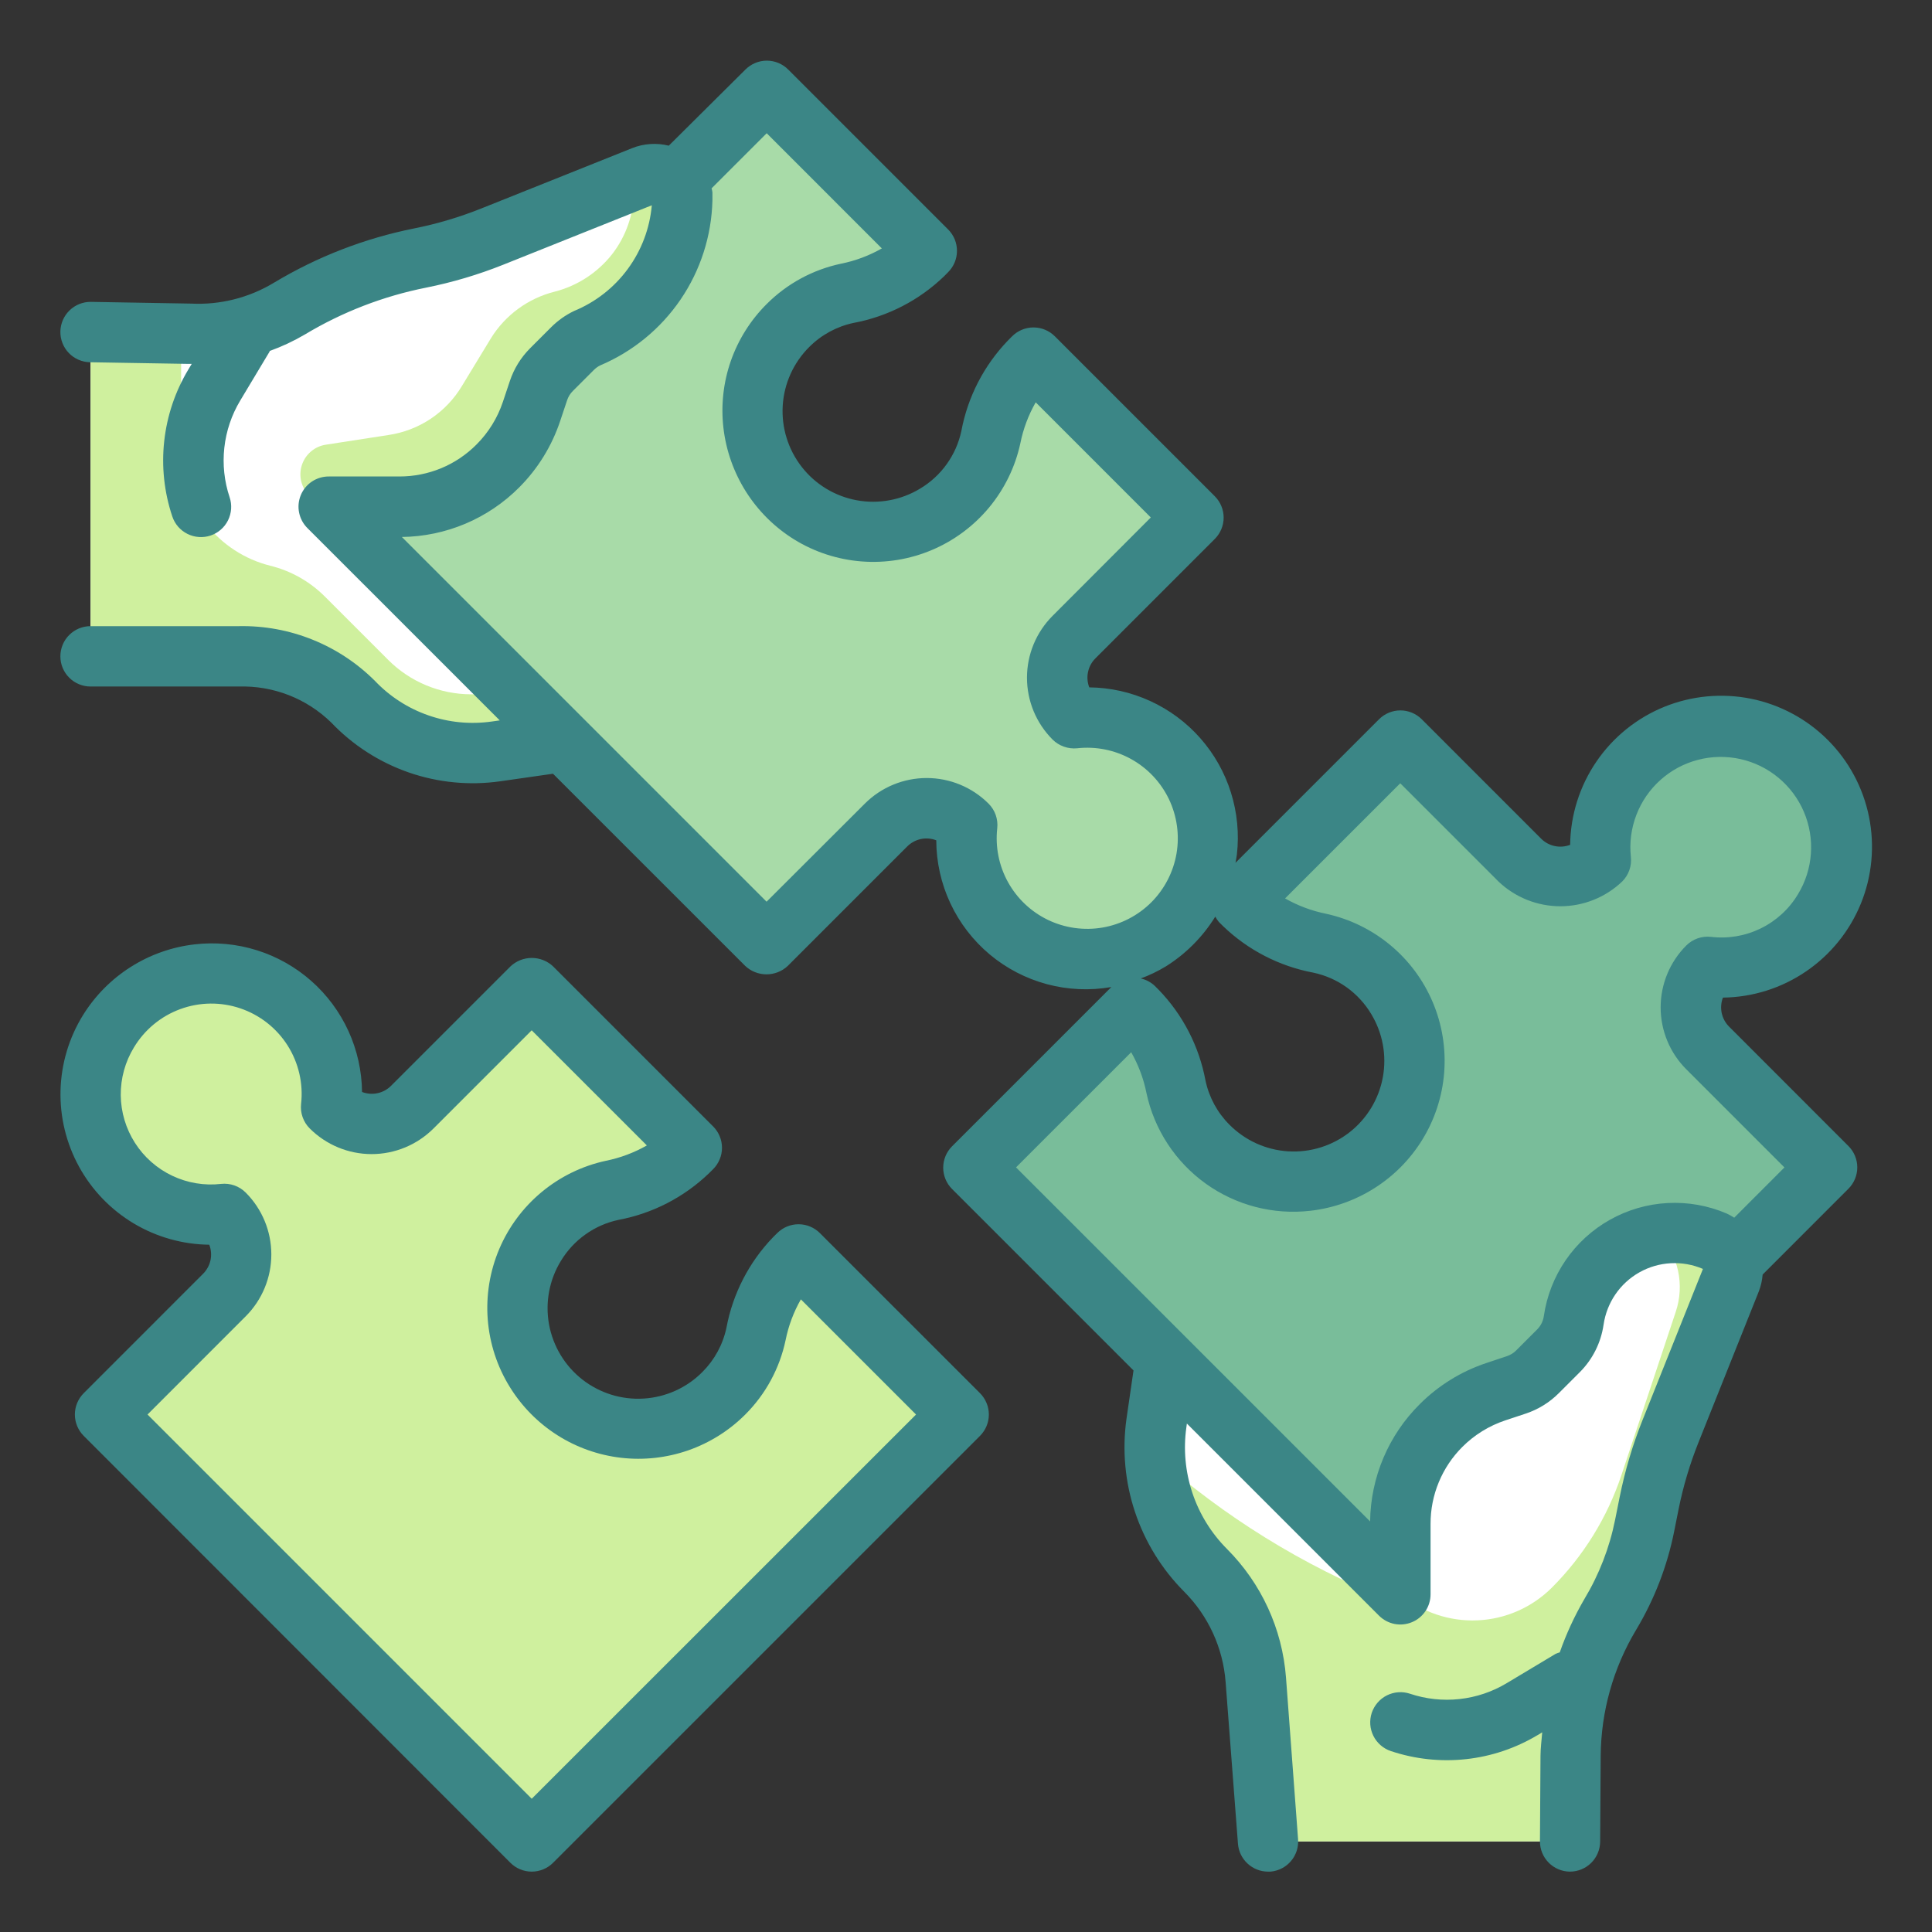 <?xml version="1.0" encoding="UTF-8" standalone="no"?> <svg width="64" height="64" viewBox="0 0 64 64" fill="none" xmlns="http://www.w3.org/2000/svg">
<rect x="0" y="0" width="64" height="64" fill="#333333" stroke="none"/>
<path d="M56.568 32.024C57.392 32.115 58.223 31.948 58.948 31.547C59.673 31.145 60.255 30.528 60.614 29.781C60.973 29.034 61.091 28.194 60.952 27.377C60.813 26.559 60.423 25.806 59.837 25.22C59.251 24.634 58.497 24.244 57.68 24.105C56.863 23.966 56.023 24.084 55.276 24.443C54.529 24.802 53.912 25.384 53.51 26.109C53.108 26.834 52.942 27.665 53.033 28.489V28.489C52.856 28.666 52.647 28.806 52.416 28.901C52.186 28.997 51.939 29.046 51.689 29.046C51.439 29.046 51.192 28.997 50.962 28.901C50.731 28.806 50.521 28.666 50.345 28.489L46.385 24.529L41.085 29.829L41.219 29.962C41.911 30.621 42.78 31.064 43.719 31.24C44.341 31.376 44.921 31.659 45.412 32.065C45.902 32.471 46.288 32.988 46.537 33.574C46.786 34.16 46.891 34.797 46.844 35.432C46.796 36.067 46.598 36.681 46.264 37.223C45.947 37.739 45.518 38.176 45.008 38.502C44.498 38.828 43.921 39.034 43.32 39.105C42.719 39.175 42.11 39.109 41.538 38.911C40.966 38.713 40.447 38.388 40.019 37.96C39.482 37.423 39.113 36.742 38.956 36C38.782 35.061 38.34 34.192 37.681 33.5L37.546 33.366L32.246 38.666L46.385 52.814L60.527 38.672L56.568 34.712C56.391 34.535 56.251 34.326 56.156 34.095C56.06 33.865 56.011 33.618 56.011 33.368C56.011 33.118 56.06 32.871 56.156 32.641C56.251 32.41 56.391 32.2 56.568 32.024V32.024Z" fill="#79BD9A"/>
<path d="M42.007 61L41.6 55.642C41.495 54.273 40.904 52.987 39.933 52.017C39.303 51.386 38.828 50.617 38.545 49.771C38.264 48.924 38.182 48.024 38.308 47.141L38.608 45.041L46.386 52.819V50.482C46.386 49.876 46.505 49.276 46.737 48.716C46.969 48.157 47.309 47.648 47.738 47.22C48.243 46.714 48.86 46.332 49.538 46.105L50.229 45.875C50.49 45.788 50.727 45.641 50.922 45.447L51.622 44.747C51.892 44.476 52.068 44.126 52.122 43.747V43.747C52.195 43.233 52.385 42.743 52.678 42.314C52.971 41.885 53.358 41.53 53.811 41.276C54.263 41.021 54.768 40.874 55.287 40.847C55.805 40.819 56.323 40.911 56.8 41.116V41.116C57.04 41.219 57.23 41.411 57.33 41.652C57.43 41.893 57.432 42.164 57.335 42.406L55.335 47.411C55.027 48.183 54.79 48.981 54.627 49.796L54.478 50.539C54.27 51.577 53.886 52.571 53.342 53.478V53.478C52.492 54.895 52.037 56.514 52.026 58.166L52.007 61H42.007Z" fill="white"/>
<path d="M7.432 40.211C6.608 40.302 5.777 40.136 5.052 39.734C4.327 39.332 3.745 38.715 3.386 37.968C3.027 37.221 2.909 36.381 3.048 35.564C3.187 34.747 3.576 33.993 4.162 33.407C4.748 32.821 5.502 32.432 6.319 32.292C7.136 32.153 7.976 32.271 8.723 32.63C9.47 32.988 10.087 33.57 10.489 34.295C10.891 35.02 11.058 35.851 10.967 36.675C11.143 36.852 11.353 36.992 11.584 37.087C11.814 37.183 12.061 37.232 12.311 37.232C12.561 37.232 12.808 37.183 13.038 37.087C13.269 36.992 13.479 36.852 13.655 36.675L17.615 32.716L22.915 38.016L22.781 38.15C22.088 38.808 21.22 39.252 20.281 39.427C19.659 39.563 19.079 39.846 18.589 40.252C18.099 40.658 17.713 41.176 17.464 41.761C17.215 42.347 17.109 42.984 17.157 43.619C17.204 44.254 17.403 44.868 17.736 45.41C18.053 45.925 18.482 46.363 18.992 46.688C19.502 47.014 20.079 47.221 20.68 47.291C21.281 47.363 21.89 47.297 22.462 47.099C23.033 46.901 23.553 46.575 23.981 46.148C24.519 45.61 24.889 44.928 25.046 44.183C25.219 43.243 25.662 42.375 26.321 41.683L26.456 41.549L31.756 46.849L17.615 61L3.472 46.858L7.432 42.898C7.788 42.542 7.988 42.058 7.988 41.554C7.988 41.051 7.788 40.567 7.432 40.211V40.211Z" fill="#CFF09E"/>
<path d="M32.041 27.325C31.95 28.149 32.117 28.98 32.519 29.705C32.921 30.43 33.538 31.012 34.285 31.37C35.032 31.729 35.872 31.847 36.689 31.708C37.506 31.568 38.26 31.179 38.846 30.593C39.431 30.007 39.821 29.253 39.96 28.436C40.099 27.619 39.981 26.779 39.622 26.032C39.263 25.285 38.681 24.668 37.956 24.266C37.231 23.864 36.4 23.698 35.576 23.789V23.789C35.22 23.433 35.02 22.949 35.02 22.445C35.02 21.942 35.22 21.458 35.576 21.102L39.536 17.142L34.236 11.842L34.103 11.975C33.444 12.669 33 13.54 32.825 14.481C32.689 15.103 32.407 15.684 32.001 16.174C31.594 16.664 31.077 17.05 30.491 17.299C29.905 17.548 29.268 17.653 28.633 17.606C27.998 17.558 27.384 17.359 26.842 17.025C26.326 16.708 25.889 16.279 25.564 15.769C25.238 15.259 25.032 14.683 24.96 14.082C24.889 13.481 24.955 12.872 25.154 12.3C25.352 11.729 25.677 11.209 26.104 10.781C26.642 10.243 27.325 9.873 28.07 9.716C29.01 9.543 29.878 9.099 30.57 8.44L30.7 8.3L25.393 3L11.251 17.142L25.393 31.284L29.353 27.325C29.529 27.148 29.739 27.008 29.97 26.913C30.2 26.817 30.447 26.768 30.697 26.768C30.947 26.768 31.194 26.817 31.424 26.913C31.655 27.008 31.864 27.148 32.041 27.325V27.325Z" fill="#A8DBA8"/>
<path d="M11.61 16.846H13.229C14.197 16.846 15.141 16.542 15.927 15.976C16.712 15.41 17.3 14.611 17.606 13.692L17.836 13.001C17.923 12.74 18.07 12.503 18.265 12.308L18.965 11.608C19.107 11.467 19.271 11.351 19.451 11.264C20.357 10.883 21.134 10.251 21.692 9.442C22.25 8.633 22.565 7.682 22.6 6.7V6.43C22.496 6.19 22.303 6 22.061 5.901C21.819 5.802 21.547 5.801 21.305 5.9L16.305 7.9C15.533 8.209 14.735 8.446 13.92 8.609V8.609C12.391 8.915 10.925 9.481 9.588 10.284V10.284C8.6 10.877 7.459 11.166 6.308 11.117L3 11.058V21.8H7.917C8.616 21.782 9.312 21.906 9.962 22.163C10.612 22.421 11.203 22.808 11.7 23.3C12.301 23.932 13.045 24.412 13.869 24.698C14.693 24.984 15.573 25.069 16.437 24.946L18.68 24.626L11.61 16.846Z" fill="white"/>
<path d="M57.41 42.04C57.411 42.167 57.387 42.292 57.34 42.41L55.33 47.41C55.026 48.184 54.792 48.984 54.63 49.8L54.48 50.54C54.273 51.578 53.887 52.573 53.34 53.48C52.489 54.897 52.037 56.517 52.03 58.17L52.01 61H42.01L41.6 55.64C41.492 54.273 40.9 52.99 39.93 52.02C38.917 51.003 38.321 49.644 38.26 48.21C40.544 50.242 43.163 51.862 46 53L38.54 45.54L38.61 45.04L46.39 52.81C47.103 53.408 48.014 53.717 48.943 53.676C49.872 53.636 50.752 53.248 51.41 52.59C52.454 51.545 53.242 50.271 53.71 48.87L55.51 43.46C55.659 43.02 55.685 42.547 55.587 42.093C55.488 41.638 55.268 41.219 54.95 40.88C55.577 40.782 56.219 40.865 56.8 41.12C56.981 41.197 57.135 41.325 57.243 41.488C57.352 41.652 57.41 41.844 57.41 42.04Z" fill="#CFF09E"/>
<path d="M22.6 6.43V6.7C22.566 7.682 22.251 8.633 21.693 9.441C21.135 10.25 20.356 10.881 19.45 11.26C19.272 11.35 19.11 11.468 18.97 11.61L18.26 12.31C18.066 12.503 17.922 12.739 17.84 13L17.61 13.69C17.304 14.61 16.716 15.409 15.93 15.976C15.144 16.544 14.199 16.849 13.23 16.85H11.61L18.68 24.62L16.43 24.94C15.568 25.063 14.689 24.979 13.866 24.694C13.043 24.408 12.301 23.931 11.7 23.3C11.203 22.808 10.613 22.422 9.963 22.164C9.314 21.907 8.619 21.783 7.92 21.8H3V11.06L6 11.11V14.96C6.001 15.829 6.291 16.672 6.825 17.357C7.36 18.042 8.108 18.528 8.95 18.74C9.635 18.908 10.261 19.261 10.76 19.76L12.86 21.86C13.589 22.59 14.579 23 15.61 23H16L10.2 16.37C10.082 16.236 10.002 16.072 9.968 15.897C9.935 15.721 9.95 15.539 10.012 15.371C10.073 15.203 10.179 15.055 10.318 14.942C10.456 14.829 10.623 14.756 10.8 14.73L12.87 14.41C13.37 14.336 13.847 14.153 14.267 13.873C14.687 13.592 15.04 13.223 15.3 12.79L16.26 11.21C16.737 10.436 17.498 9.88 18.38 9.66C19.127 9.467 19.791 9.035 20.27 8.43C20.745 7.822 21.002 7.072 21 6.3V6.02L21.31 5.9C21.552 5.801 21.822 5.801 22.064 5.9C22.305 6 22.498 6.19 22.6 6.43V6.43Z" fill="#CFF09E"/>
<path d="M57.275 34.005C57.153 33.882 57.069 33.725 57.033 33.556C56.998 33.386 57.012 33.209 57.075 33.047C58.059 33.035 59.017 32.733 59.829 32.178C60.642 31.624 61.273 30.843 61.644 29.932C62.015 29.021 62.108 28.02 61.913 27.056C61.718 26.092 61.243 25.207 60.548 24.512C59.852 23.816 58.967 23.341 58.003 23.146C57.039 22.952 56.038 23.046 55.127 23.416C54.216 23.787 53.435 24.419 52.881 25.232C52.327 26.044 52.025 27.002 52.013 27.986C51.851 28.048 51.675 28.063 51.505 28.027C51.335 27.992 51.179 27.908 51.056 27.786L47.097 23.826C46.91 23.639 46.655 23.533 46.39 23.533C46.125 23.533 45.87 23.639 45.683 23.826L40.927 28.582C40.942 28.491 40.962 28.403 40.973 28.311C41.052 27.619 40.985 26.918 40.776 26.253C40.568 25.588 40.221 24.975 39.761 24.453C39.3 23.93 38.734 23.511 38.1 23.221C37.467 22.931 36.78 22.777 36.083 22.77C36.021 22.608 36.006 22.432 36.042 22.262C36.077 22.092 36.161 21.936 36.283 21.813L40.242 17.853C40.429 17.666 40.535 17.411 40.535 17.146C40.535 16.881 40.429 16.627 40.242 16.439L34.942 11.139C34.755 10.952 34.5 10.847 34.236 10.847C33.971 10.847 33.717 10.952 33.529 11.139L33.395 11.274C32.597 12.101 32.059 13.144 31.847 14.274C31.763 14.669 31.599 15.043 31.364 15.371C31.13 15.7 30.829 15.977 30.483 16.184C29.855 16.566 29.109 16.704 28.386 16.573C27.663 16.441 27.013 16.049 26.561 15.47C26.108 14.891 25.883 14.166 25.929 13.433C25.975 12.699 26.289 12.008 26.811 11.491C27.212 11.09 27.721 10.814 28.276 10.697C29.406 10.486 30.449 9.948 31.276 9.15L31.409 9.015C31.596 8.828 31.701 8.573 31.701 8.309C31.701 8.044 31.596 7.789 31.409 7.602L26.109 2.302C25.922 2.115 25.667 2.009 25.402 2.009C25.137 2.009 24.883 2.115 24.695 2.302L22.154 4.826C21.749 4.725 21.323 4.754 20.935 4.909L15.935 6.909C15.22 7.195 14.479 7.415 13.724 7.566C12.082 7.894 10.509 8.503 9.074 9.366C8.247 9.865 7.29 10.106 6.326 10.057L3.017 10C2.752 9.995 2.496 10.097 2.305 10.281C2.114 10.465 2.005 10.718 2 10.983C1.996 11.248 2.097 11.504 2.281 11.695C2.465 11.886 2.718 11.995 2.983 12L6.262 12.055C6.292 12.055 6.321 12.055 6.351 12.055L6.241 12.237C5.805 12.962 5.532 13.773 5.44 14.613C5.347 15.454 5.439 16.305 5.707 17.107C5.749 17.232 5.814 17.347 5.9 17.447C5.987 17.546 6.091 17.627 6.209 17.686C6.327 17.745 6.455 17.78 6.586 17.789C6.717 17.799 6.849 17.782 6.974 17.741C7.098 17.699 7.214 17.633 7.313 17.547C7.412 17.461 7.494 17.356 7.553 17.238C7.611 17.121 7.646 16.993 7.656 16.862C7.665 16.73 7.649 16.599 7.607 16.474C7.43 15.946 7.37 15.386 7.431 14.832C7.492 14.278 7.672 13.744 7.959 13.267L8.93 11.648C8.93 11.641 8.93 11.632 8.938 11.625C9.341 11.48 9.73 11.297 10.1 11.08C11.338 10.336 12.696 9.811 14.113 9.529C14.988 9.354 15.845 9.099 16.673 8.768L21.592 6.8C21.525 7.563 21.25 8.293 20.796 8.91C20.343 9.528 19.728 10.008 19.02 10.3C18.737 10.435 18.48 10.618 18.258 10.839L17.558 11.539C17.255 11.843 17.026 12.213 16.89 12.621L16.659 13.312C16.481 13.844 16.182 14.328 15.785 14.725C15.45 15.062 15.052 15.329 14.614 15.511C14.175 15.692 13.705 15.785 13.23 15.784H10.9C10.7 15.782 10.504 15.839 10.337 15.949C10.171 16.059 10.04 16.217 9.964 16.402C9.888 16.586 9.868 16.79 9.909 16.985C9.949 17.181 10.047 17.36 10.19 17.5L16.555 23.864L16.292 23.901C15.586 24.002 14.867 23.933 14.193 23.698C13.52 23.465 12.912 23.073 12.421 22.556C11.831 21.967 11.129 21.502 10.356 21.191C9.583 20.879 8.755 20.726 7.921 20.742H3C2.735 20.742 2.48 20.847 2.293 21.035C2.105 21.222 2 21.477 2 21.742C2 22.007 2.105 22.262 2.293 22.449C2.48 22.637 2.735 22.742 3 22.742H7.917C8.48 22.726 9.041 22.823 9.566 23.027C10.091 23.232 10.569 23.541 10.972 23.934C11.683 24.681 12.562 25.248 13.536 25.587C14.51 25.926 15.551 26.026 16.572 25.881L18.319 25.631L24.684 31.995C24.875 32.176 25.128 32.276 25.391 32.276C25.654 32.276 25.907 32.176 26.098 31.995L30.057 28.036C30.18 27.914 30.337 27.83 30.506 27.794C30.676 27.759 30.853 27.773 31.015 27.836C31.017 28.557 31.176 29.269 31.482 29.922C31.787 30.574 32.232 31.152 32.784 31.616C33.337 32.079 33.984 32.415 34.68 32.602C35.376 32.789 36.105 32.821 36.815 32.697L31.538 37.973C31.351 38.16 31.245 38.415 31.245 38.68C31.245 38.945 31.351 39.2 31.538 39.387L37.549 45.398L37.316 47C37.171 48.037 37.267 49.093 37.598 50.086C37.93 51.079 38.486 51.982 39.225 52.724C40.026 53.526 40.514 54.588 40.6 55.718L41.009 61.076C41.028 61.328 41.142 61.563 41.328 61.734C41.513 61.906 41.757 62.001 42.009 62H42.086C42.35 61.978 42.594 61.852 42.765 61.651C42.937 61.449 43.021 61.188 43 60.924L42.6 55.566C42.477 53.959 41.783 52.45 40.644 51.31C40.124 50.788 39.732 50.153 39.499 49.455C39.266 48.756 39.197 48.013 39.3 47.283L39.317 47.157L45.682 53.521C45.822 53.661 46 53.756 46.194 53.795C46.388 53.833 46.589 53.813 46.772 53.737C46.955 53.662 47.111 53.533 47.221 53.369C47.331 53.204 47.389 53.011 47.389 52.813V50.482C47.388 50.007 47.48 49.537 47.662 49.099C47.843 48.66 48.11 48.262 48.446 47.927C48.843 47.531 49.327 47.232 49.859 47.054L50.551 46.824C50.959 46.687 51.329 46.458 51.634 46.154L52.334 45.454C52.758 45.029 53.033 44.479 53.12 43.885C53.172 43.523 53.306 43.179 53.512 42.877C53.718 42.576 53.991 42.326 54.309 42.147C54.628 41.968 54.983 41.865 55.347 41.846C55.712 41.826 56.076 41.891 56.412 42.035L54.412 47.04C54.081 47.868 53.827 48.725 53.652 49.6L53.503 50.342C53.318 51.267 52.975 52.154 52.489 52.963C52.16 53.527 51.885 54.121 51.669 54.737C51.622 54.749 51.577 54.765 51.533 54.785L49.915 55.755C49.438 56.042 48.904 56.223 48.35 56.283C47.797 56.344 47.236 56.284 46.708 56.107C46.456 56.023 46.181 56.043 45.944 56.161C45.706 56.28 45.526 56.489 45.441 56.74C45.358 56.992 45.377 57.267 45.496 57.505C45.615 57.742 45.823 57.923 46.075 58.007C46.877 58.275 47.728 58.366 48.568 58.274C49.409 58.182 50.219 57.908 50.944 57.472L51.088 57.386C51.067 57.644 51.033 57.901 51.031 58.162L51.013 60.996C51.012 61.26 51.115 61.513 51.3 61.701C51.485 61.889 51.736 61.997 52 62H52.007C52.271 62 52.525 61.895 52.712 61.709C52.899 61.523 53.005 61.27 53.007 61.006L53.025 58.172C53.035 56.699 53.44 55.255 54.198 53.992C54.802 52.986 55.228 51.884 55.458 50.734L55.606 49.992C55.758 49.237 55.978 48.498 56.264 47.783L58.264 42.777C58.332 42.599 58.375 42.411 58.39 42.221L61.232 39.378C61.419 39.191 61.525 38.936 61.525 38.671C61.525 38.406 61.419 38.151 61.232 37.964L57.275 34.005ZM13.312 17.788C14.773 17.771 16.169 17.181 17.2 16.145C17.817 15.527 18.281 14.773 18.557 13.945L18.788 13.254C18.826 13.141 18.89 13.038 18.974 12.954L19.674 12.254C19.736 12.192 19.808 12.14 19.887 12.102C20.965 11.645 21.888 10.887 22.547 9.919C23.205 8.951 23.571 7.813 23.6 6.643V6.372C23.594 6.327 23.585 6.283 23.572 6.239L25.398 4.414L29.212 8.229C28.792 8.469 28.336 8.64 27.861 8.735C26.928 8.932 26.072 9.396 25.398 10.071C24.865 10.602 24.459 11.246 24.21 11.956C23.962 12.666 23.878 13.424 23.964 14.171C24.051 14.925 24.307 15.649 24.713 16.29C25.119 16.931 25.665 17.471 26.31 17.871C26.988 18.29 27.757 18.539 28.552 18.599C29.347 18.659 30.145 18.528 30.878 18.216C31.612 17.904 32.26 17.421 32.769 16.807C33.277 16.193 33.631 15.466 33.8 14.687C33.895 14.21 34.067 13.751 34.309 13.328L38.122 17.142L34.869 20.4C34.325 20.944 34.02 21.681 34.02 22.45C34.02 23.219 34.325 23.956 34.869 24.5C34.975 24.605 35.103 24.685 35.243 24.734C35.384 24.784 35.534 24.802 35.682 24.788C36.3 24.719 36.924 24.843 37.468 25.144C38.013 25.445 38.45 25.908 38.72 26.468C38.989 27.029 39.078 27.659 38.974 28.272C38.87 28.885 38.577 29.451 38.138 29.891C37.698 30.33 37.132 30.623 36.519 30.727C35.906 30.831 35.276 30.742 34.715 30.473C34.155 30.203 33.692 29.766 33.391 29.221C33.09 28.677 32.966 28.053 33.035 27.435C33.051 27.287 33.033 27.137 32.984 26.996C32.934 26.855 32.853 26.727 32.748 26.622C32.204 26.078 31.467 25.773 30.698 25.773C29.929 25.773 29.192 26.078 28.648 26.622L25.394 29.87L13.312 17.788ZM38.624 32.011C39.287 31.594 39.846 31.031 40.258 30.364C40.291 30.427 40.33 30.486 40.375 30.54L40.509 30.673C41.336 31.471 42.379 32.009 43.509 32.221C43.904 32.305 44.278 32.469 44.607 32.704C44.935 32.939 45.212 33.239 45.42 33.585C45.802 34.213 45.941 34.959 45.809 35.682C45.677 36.405 45.285 37.055 44.706 37.508C44.127 37.96 43.402 38.185 42.669 38.139C41.935 38.093 41.245 37.779 40.727 37.257C40.325 36.856 40.05 36.347 39.933 35.792C39.722 34.662 39.185 33.619 38.387 32.792L38.253 32.658C38.124 32.536 37.964 32.451 37.79 32.413C38.08 32.306 38.359 32.171 38.624 32.011V32.011ZM33.657 38.671L37.472 34.857C37.712 35.277 37.883 35.733 37.978 36.208C38.236 37.417 38.936 38.486 39.94 39.208C40.945 39.929 42.182 40.25 43.41 40.108C44.164 40.022 44.888 39.766 45.529 39.36C46.17 38.955 46.71 38.409 47.11 37.764C47.529 37.086 47.78 36.317 47.841 35.522C47.901 34.726 47.771 33.928 47.459 33.194C47.148 32.46 46.664 31.811 46.05 31.303C45.436 30.794 44.709 30.44 43.93 30.27C43.452 30.174 42.993 30.002 42.57 29.761L46.385 25.947L49.638 29.2C50.19 29.727 50.925 30.021 51.688 30.021C52.452 30.021 53.186 29.727 53.738 29.2C53.843 29.095 53.924 28.967 53.974 28.826C54.023 28.685 54.041 28.535 54.025 28.387C53.974 27.914 54.037 27.436 54.208 26.992C54.378 26.549 54.652 26.152 55.007 25.835C55.361 25.518 55.786 25.29 56.246 25.171C56.706 25.05 57.189 25.042 57.653 25.145C58.117 25.248 58.55 25.461 58.915 25.765C59.281 26.069 59.569 26.455 59.756 26.893C59.942 27.33 60.022 27.805 59.988 28.28C59.955 28.754 59.809 29.213 59.562 29.62C59.269 30.11 58.84 30.504 58.327 30.755C57.814 31.006 57.24 31.103 56.673 31.034C56.525 31.018 56.375 31.036 56.234 31.085C56.093 31.135 55.965 31.216 55.86 31.321C55.316 31.865 55.011 32.602 55.011 33.371C55.011 34.14 55.316 34.877 55.86 35.421L59.112 38.673L57.448 40.338C57.369 40.286 57.286 40.24 57.2 40.2C56.583 39.935 55.913 39.816 55.242 39.852C54.571 39.887 53.918 40.077 53.332 40.406C52.746 40.734 52.244 41.193 51.864 41.747C51.484 42.301 51.237 42.935 51.141 43.6C51.117 43.766 51.04 43.919 50.922 44.038L50.222 44.738C50.138 44.822 50.035 44.885 49.922 44.923L49.231 45.154C48.404 45.43 47.653 45.894 47.036 46.51C45.996 47.54 45.404 48.937 45.387 50.4L33.657 38.671Z" fill="#3B8686"/>
<path d="M27.16 40.848C26.973 40.66 26.718 40.555 26.453 40.555C26.188 40.555 25.934 40.66 25.746 40.848L25.612 40.981C24.814 41.808 24.276 42.851 24.065 43.981C23.948 44.536 23.672 45.045 23.271 45.446C22.754 45.969 22.062 46.283 21.328 46.329C20.595 46.376 19.869 46.151 19.29 45.698C18.711 45.245 18.319 44.594 18.187 43.871C18.056 43.147 18.195 42.401 18.578 41.773C18.786 41.427 19.063 41.127 19.392 40.893C19.72 40.658 20.094 40.494 20.489 40.41C21.619 40.198 22.661 39.66 23.489 38.863L23.623 38.73C23.716 38.637 23.79 38.527 23.84 38.405C23.891 38.284 23.917 38.154 23.917 38.022C23.917 37.891 23.891 37.76 23.84 37.639C23.79 37.517 23.716 37.407 23.623 37.314L18.323 32.014C18.132 31.833 17.879 31.733 17.616 31.733C17.353 31.733 17.1 31.833 16.909 32.014L12.95 35.973C12.827 36.095 12.671 36.179 12.501 36.214C12.331 36.25 12.155 36.235 11.993 36.173C11.986 35.476 11.832 34.788 11.543 34.155C11.253 33.521 10.833 32.955 10.31 32.494C9.788 32.033 9.174 31.687 8.509 31.478C7.844 31.27 7.142 31.203 6.45 31.283C5.696 31.369 4.972 31.625 4.331 32.031C3.69 32.437 3.15 32.982 2.75 33.627C2.285 34.378 2.028 35.239 2.005 36.121C1.982 37.004 2.195 37.877 2.62 38.651C3.046 39.425 3.669 40.072 4.427 40.526C5.184 40.979 6.049 41.223 6.932 41.233C6.995 41.395 7.009 41.572 6.974 41.742C6.938 41.911 6.854 42.068 6.732 42.191L2.773 46.151C2.586 46.339 2.48 46.593 2.48 46.858C2.48 47.123 2.586 47.377 2.773 47.565L16.907 61.707C17.095 61.895 17.349 62 17.614 62C17.879 62 18.134 61.895 18.321 61.707L32.464 47.565C32.651 47.377 32.757 47.123 32.757 46.858C32.757 46.593 32.651 46.339 32.464 46.151L27.16 40.848ZM17.614 59.586L4.887 46.858L8.139 43.605C8.683 43.061 8.988 42.324 8.988 41.555C8.988 40.786 8.683 40.049 8.139 39.505C8.034 39.4 7.906 39.319 7.765 39.269C7.624 39.22 7.474 39.202 7.326 39.218C6.77 39.282 6.208 39.188 5.703 38.947C5.198 38.707 4.771 38.33 4.47 37.858C4.169 37.387 4.006 36.84 4 36.281C3.995 35.722 4.146 35.172 4.438 34.695C4.79 34.11 5.331 33.663 5.972 33.428C6.613 33.192 7.315 33.184 7.961 33.403C8.608 33.622 9.16 34.055 9.526 34.631C9.892 35.208 10.05 35.892 9.974 36.57C9.958 36.718 9.975 36.868 10.025 37.009C10.075 37.149 10.155 37.277 10.261 37.382C10.805 37.925 11.542 38.231 12.311 38.231C13.08 38.231 13.817 37.925 14.361 37.382L17.613 34.13L21.428 37.944C21.005 38.185 20.546 38.357 20.068 38.453C19.289 38.622 18.561 38.976 17.947 39.485C17.333 39.993 16.85 40.642 16.538 41.376C16.227 42.11 16.096 42.909 16.157 43.704C16.218 44.499 16.468 45.268 16.888 45.946C17.285 46.589 17.822 47.134 18.459 47.54C19.096 47.946 19.817 48.202 20.567 48.29C21.318 48.378 22.078 48.294 22.792 48.047C23.506 47.798 24.154 47.392 24.688 46.858C25.363 46.184 25.827 45.328 26.024 44.394C26.119 43.919 26.29 43.463 26.53 43.043L30.345 46.858L17.614 59.586Z" fill="#3B8686"/>
</svg>
